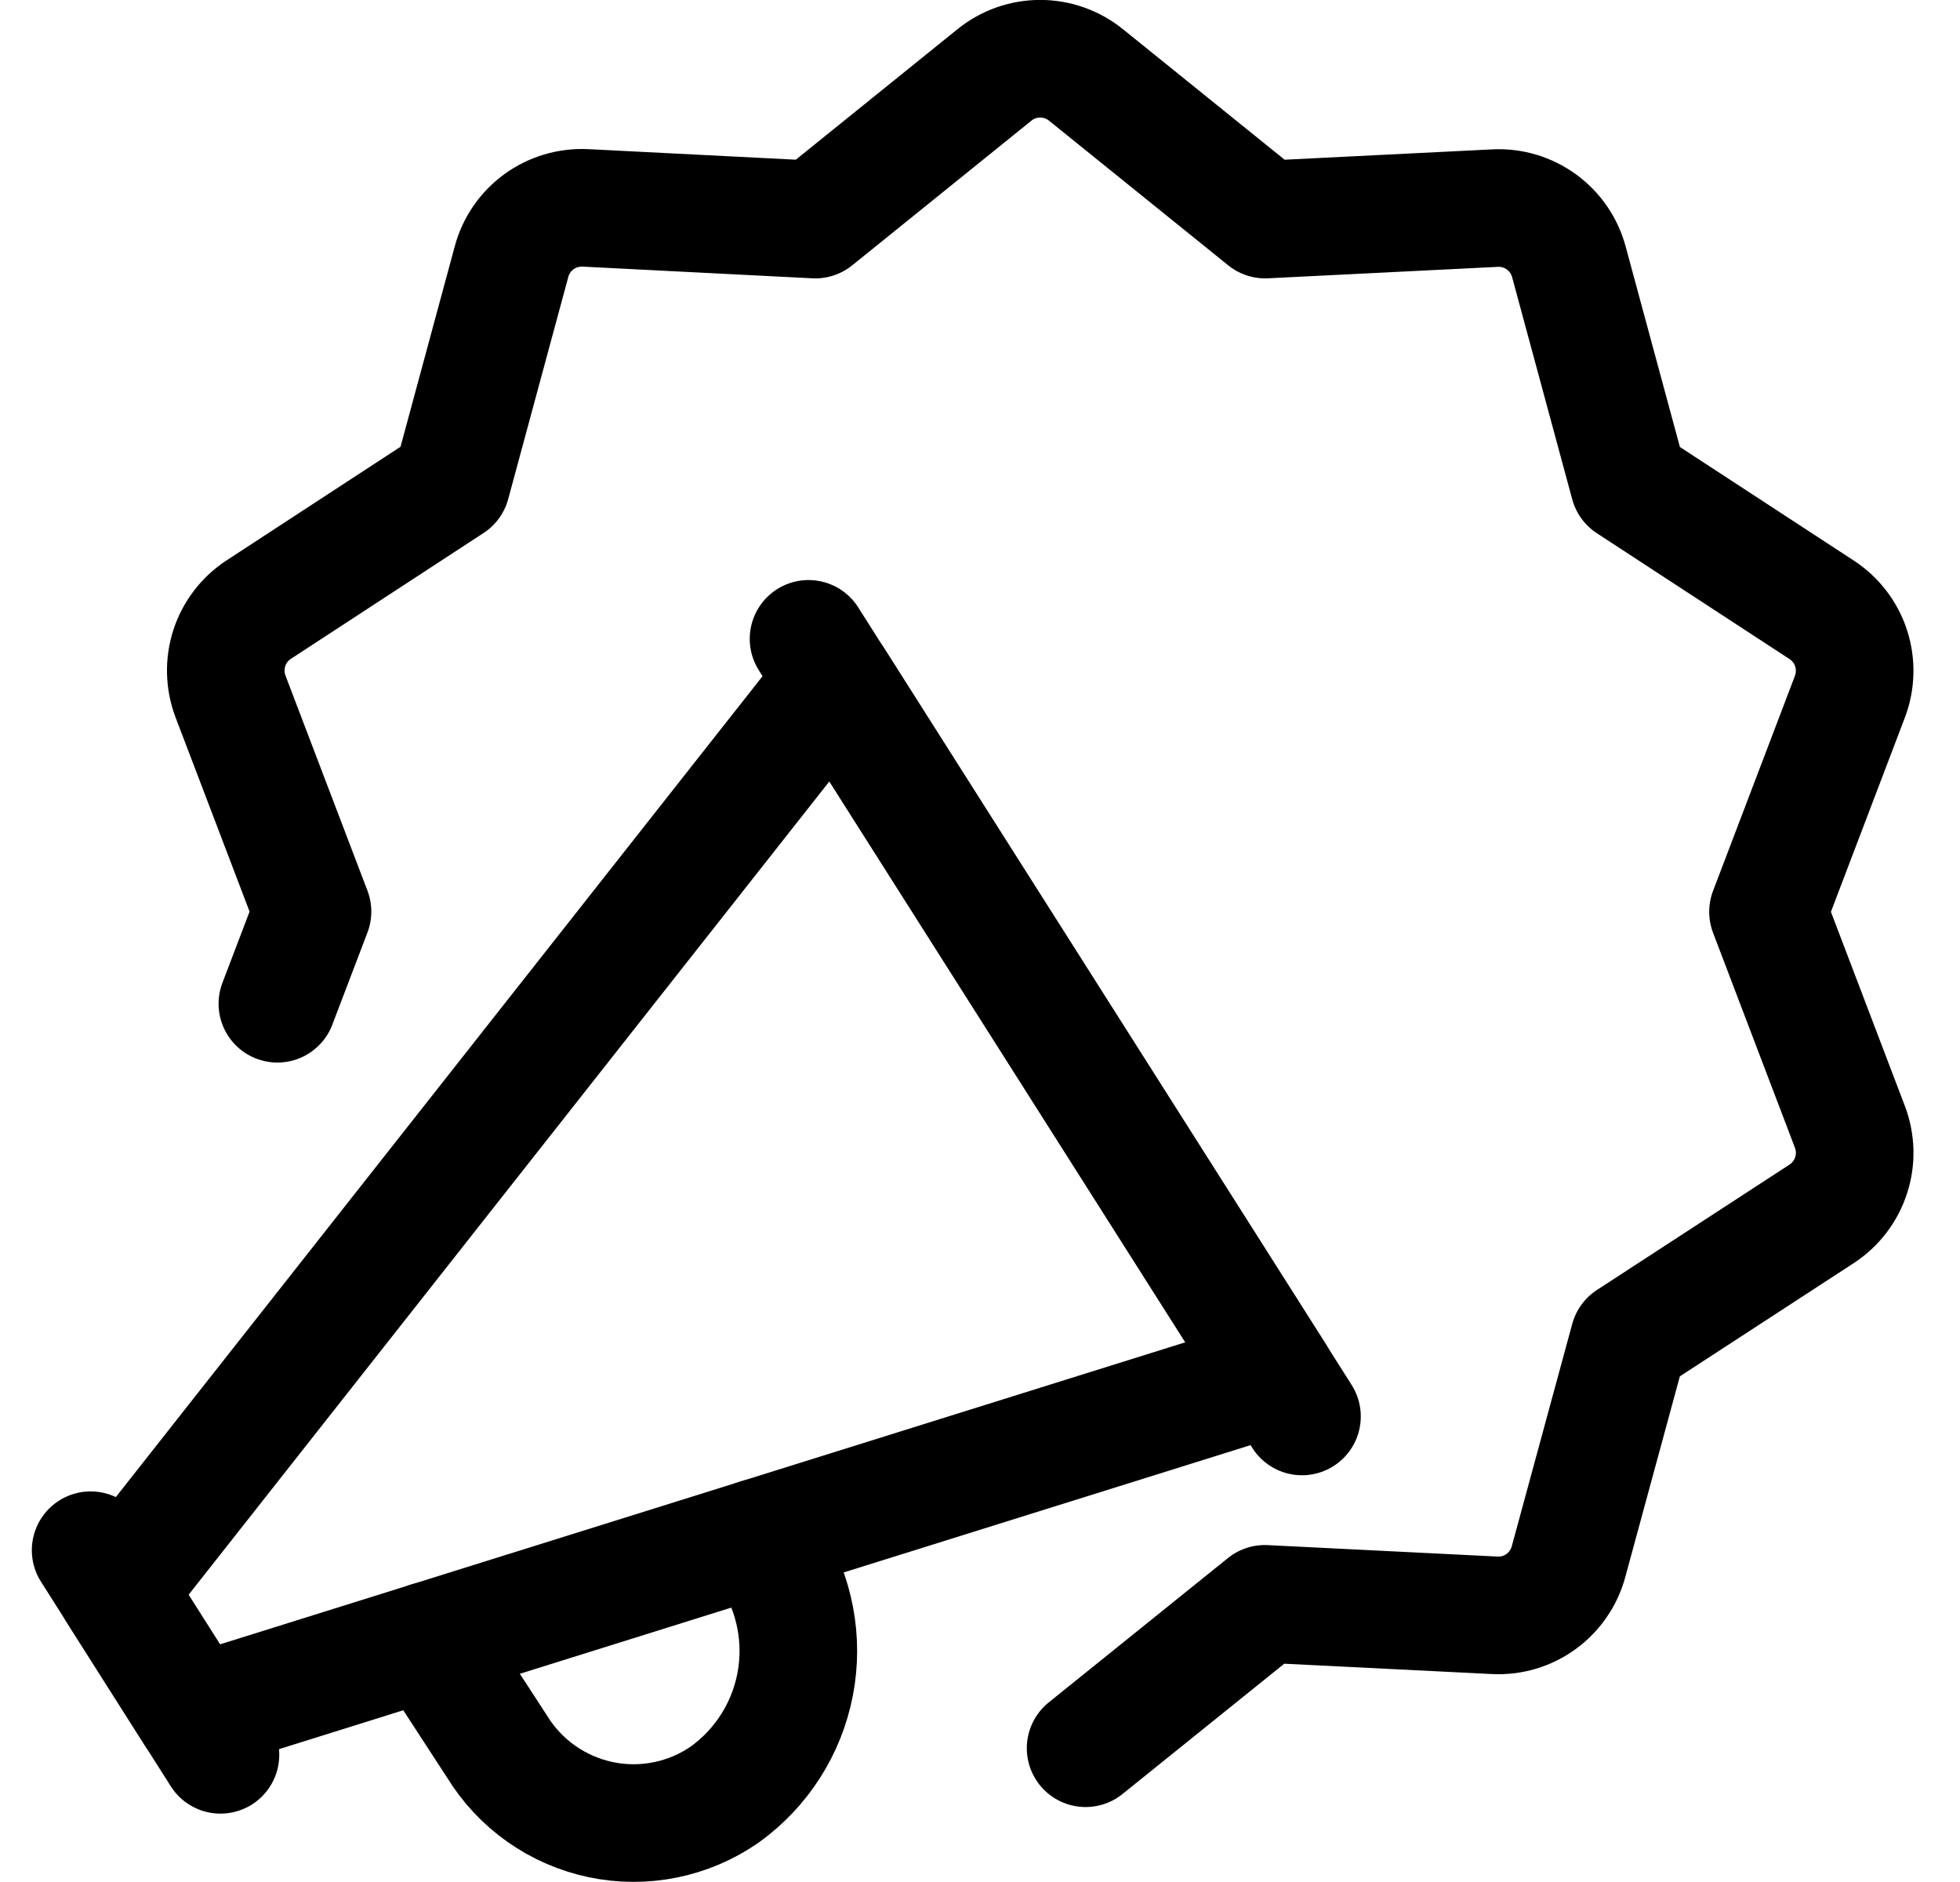 <svg fill="none" height="24" viewBox="0 0 25 24" width="25" xmlns="http://www.w3.org/2000/svg" xmlns:xlink="http://www.w3.org/1999/xlink"><clipPath id="a"><path d="m.406 0h24v24h-24z"/></clipPath><g clip-path="url(#a)" stroke="#000" stroke-linecap="round" stroke-linejoin="round" stroke-width="1.5"><path d="m3.538 12.8.448-1.175-1.046-2.744c-.075-.198-.08-.416-.015-.617.065-.201.198-.374.375-.49l2.458-1.605.767-2.834c.055-.204.179-.384.35-.508s.38-.186.592-.176l2.932.149 2.286-1.845c.165-.133.37-.206.583-.206.212 0 .417.073.583.206l2.286 1.845 2.932-.146c.211-.011.42.051.592.176.171.124.295.304.35.508l.767 2.834 2.458 1.605c.177.116.31.289.375.49s.06.419-.015.617l-1.045 2.744 1.045 2.743c.075.198.081.416.015.617-.065.202-.198.375-.375.491l-2.458 1.6-.771 2.835c-.055.205-.179.384-.35.509-.171.125-.38.187-.592.176l-2.932-.146-2.286 1.841"/><path d="m1.156 19.769 1.656 2.609"/><path d="m10.313 8.147 6.294 9.916"/><path d="m16.277 17.541-13.796 4.316-.994-1.566 9.158-11.622z"/><path d="m5.462 20.924.876 1.346c.145.237.337.443.564.603.227.161.485.273.757.331s.553.059.826.004.531-.165.76-.324c.467-.336.788-.838.897-1.403.109-.565-.002-1.151-.31-1.637l-.163-.236"/></g></svg>